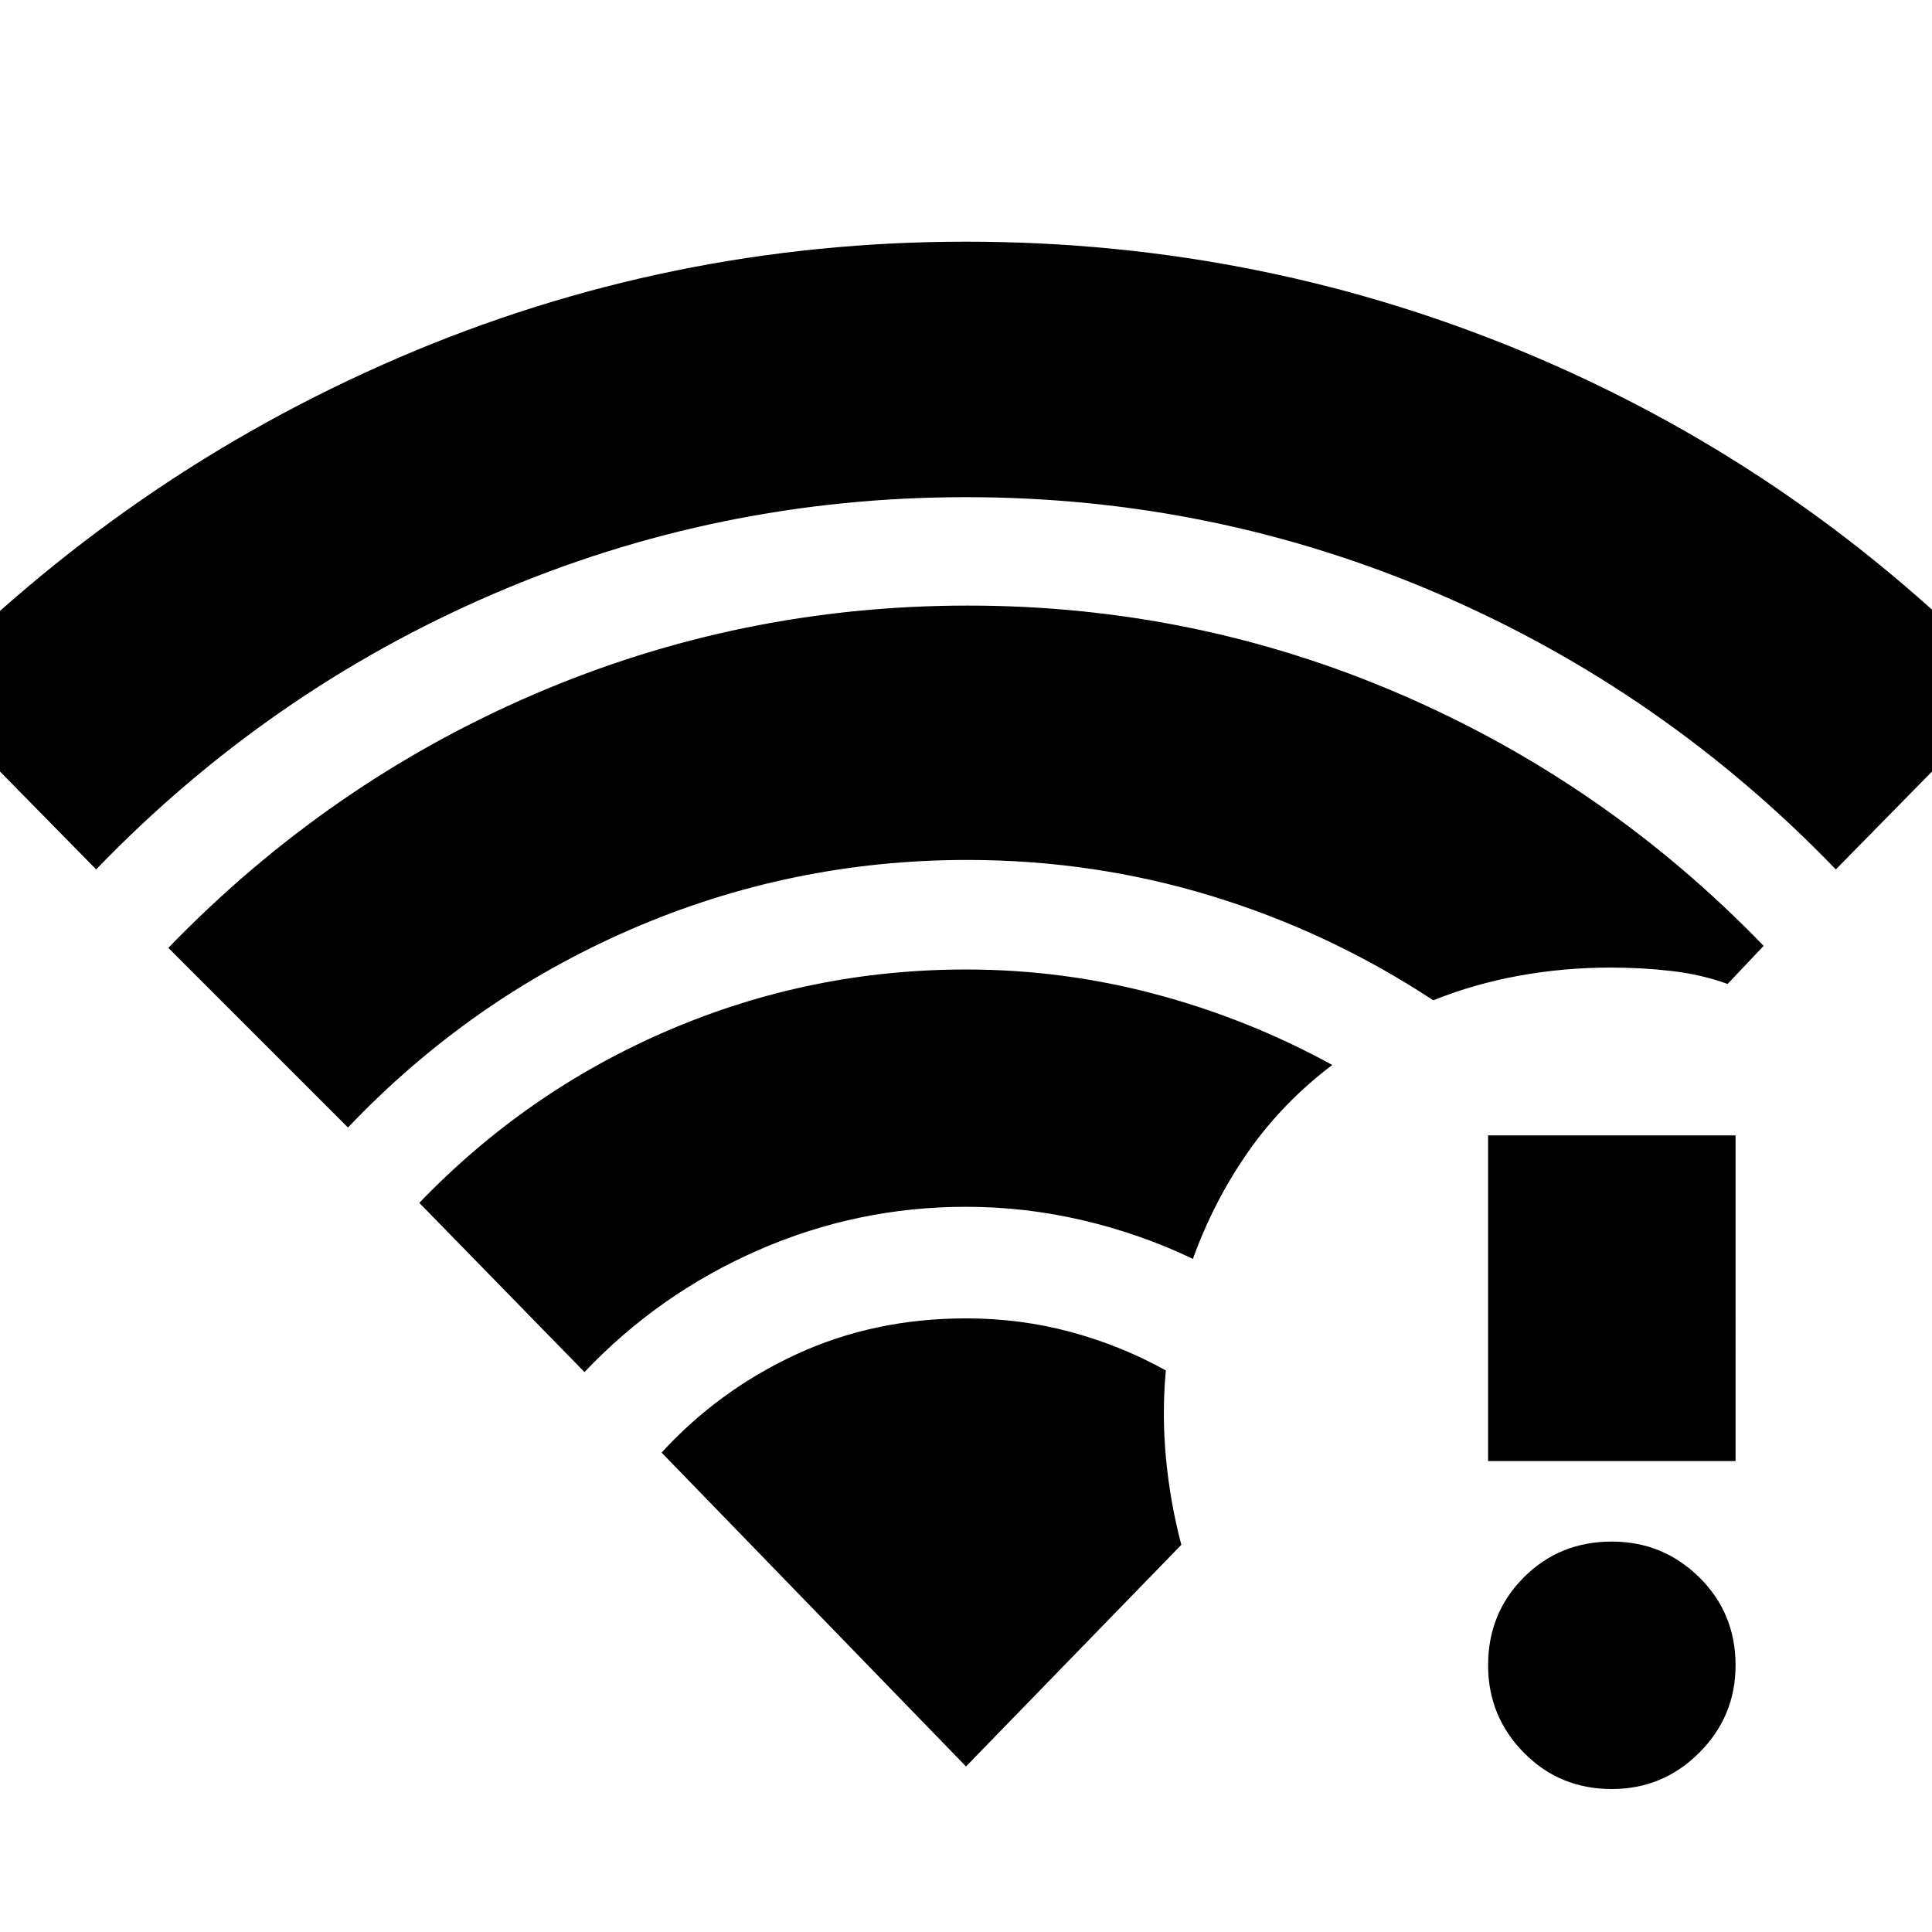 <svg xmlns="http://www.w3.org/2000/svg" height="24" viewBox="0 -960 960 960" width="24"><path d="m47.78-528-88.26-89.83Q63.22-724.09 197.48-782 331.74-839.91 480-839.91q148.83 0 283.3 57.41 134.48 57.41 237.18 164.67L912.22-528q-85.57-88.7-197.26-136.83-111.7-48.13-234.96-48.13t-234.96 48.13Q133.35-616.7 47.78-528Zm242.65 249.78-82.08-84.08q53.56-55.7 123.98-85.83 70.41-30.13 147.67-30.13 48 0 94 12.22 46 12.21 88 35.21-24.7 18.7-41.76 43.11-17.07 24.42-27.5 53.24-26-12.43-54.65-19.15-28.66-6.72-58.09-6.72-54 0-103.28 21.57-49.29 21.56-86.29 60.56ZM172.91-399.74 83.65-489q79.13-81.83 181.61-125.96Q367.74-659.09 481-659.09q112.83 0 215.02 44.13Q798.22-570.83 876.35-490l-17.91 18.91q-13-4.69-27.7-6.41-14.7-1.72-30.39-1.72-23.39 0-45.65 4.07-22.27 4.06-42.53 12.19-51.43-33.87-110.08-51.8-58.66-17.94-121.52-17.94-87.7 0-167.4 34.63-79.69 34.64-140.26 98.33Zm628 328.7q-25.95 0-43.71-18.05-17.77-18.04-17.77-43.43 0-25.96 17.77-43.72Q774.96-194 800.91-194q25.39 0 43.44 17.76 18.04 17.76 18.04 43.72 0 25.39-18.04 43.43-18.05 18.05-43.44 18.05ZM739.43-234v-161.83h122.96V-234H739.43ZM480-82.26l107-110.13q-5.57-21.13-7.63-43.04-2.07-21.92-.07-43.61-22.43-12.44-47.43-19.16-25-6.71-51.87-6.71-45.57 0-84.13 17.78-38.57 17.78-67.13 48.91L480-82.26Z"/></svg>